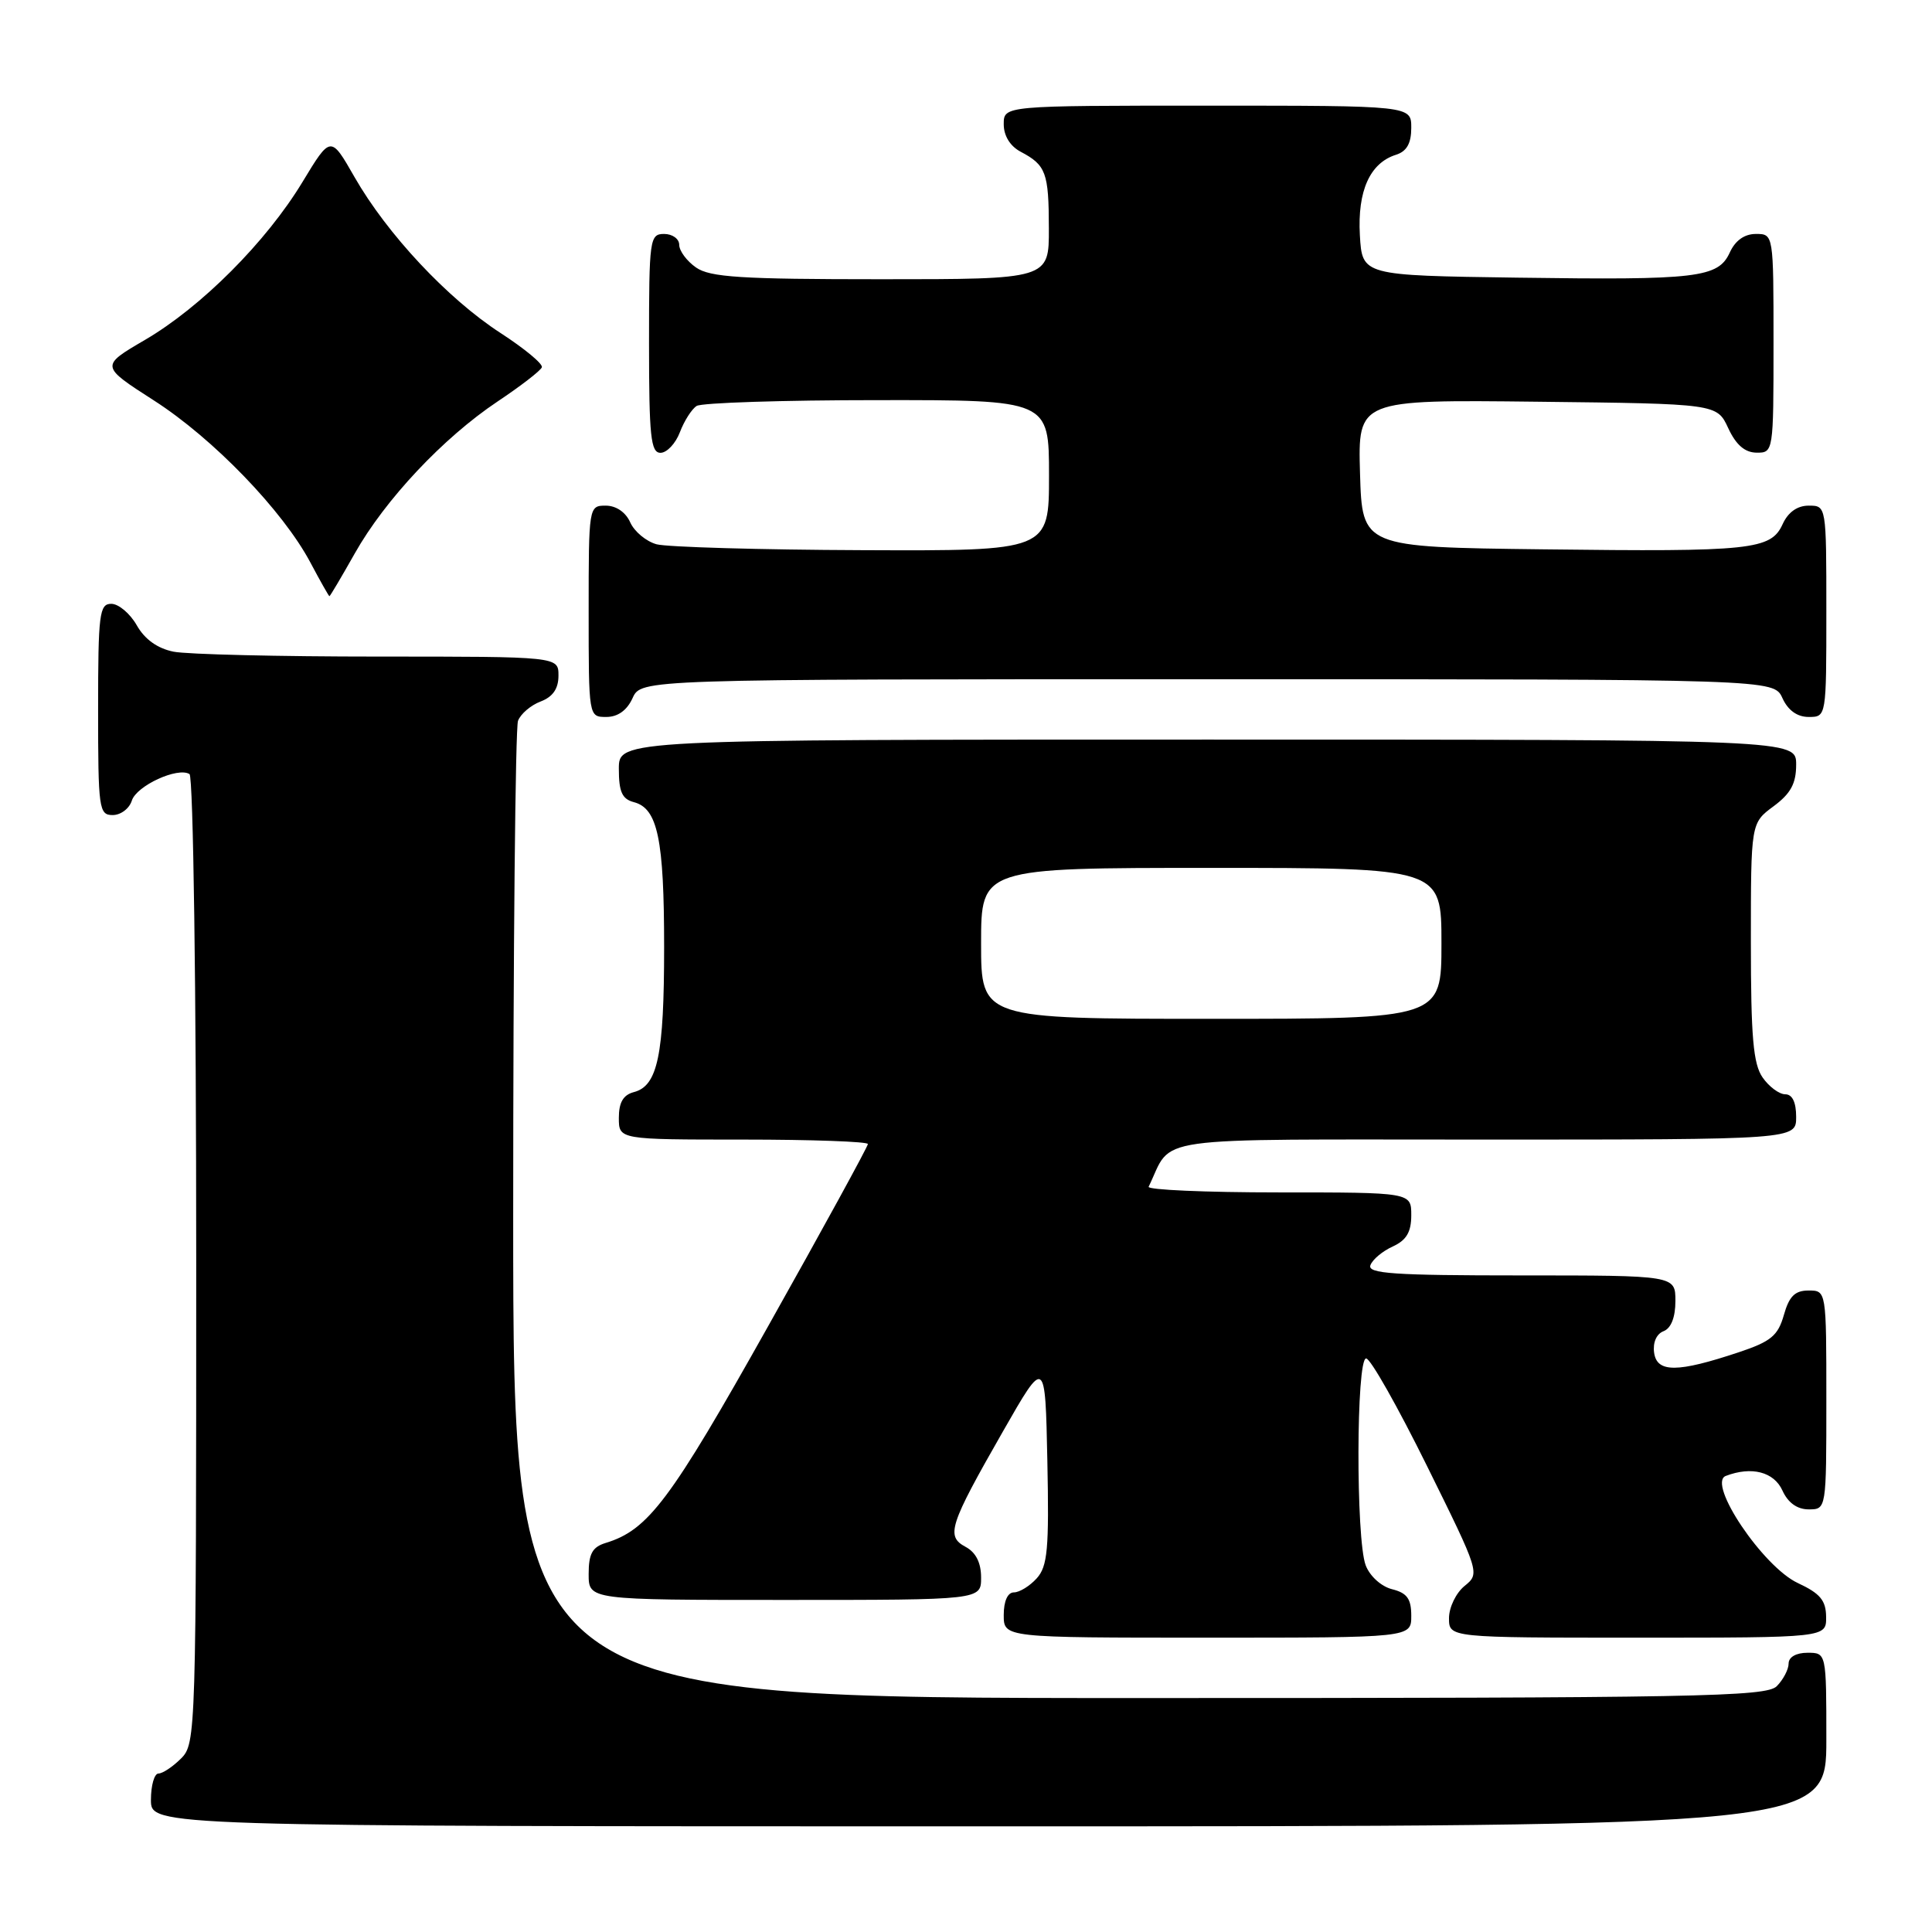 <?xml version="1.0" encoding="UTF-8" standalone="no"?>
<!DOCTYPE svg PUBLIC "-//W3C//DTD SVG 1.1//EN" "http://www.w3.org/Graphics/SVG/1.1/DTD/svg11.dtd" >
<svg xmlns="http://www.w3.org/2000/svg" xmlns:xlink="http://www.w3.org/1999/xlink" version="1.1" viewBox="0 0 256 256">
 <g >
 <path fill="currentColor"
d=" M 242.00 230.50 C 242.00 219.00 242.00 219.00 239.50 219.00 C 238.00 219.00 237.00 219.57 237.00 220.43 C 237.00 221.21 236.29 222.56 235.43 223.43 C 234.03 224.83 224.98 225.00 150.93 225.00 C 68.00 225.00 68.00 225.00 68.00 161.08 C 68.00 125.93 68.29 96.42 68.64 95.51 C 68.99 94.59 70.34 93.44 71.64 92.95 C 73.26 92.33 74.00 91.26 74.00 89.52 C 74.00 87.00 74.00 87.00 50.12 87.00 C 36.99 87.00 24.78 86.71 22.99 86.35 C 20.86 85.92 19.17 84.71 18.12 82.85 C 17.23 81.29 15.71 80.01 14.75 80.01 C 13.17 80.00 13.00 81.33 13.00 94.00 C 13.00 107.17 13.11 108.00 14.93 108.00 C 16.00 108.00 17.14 107.14 17.47 106.08 C 18.10 104.11 23.55 101.60 25.11 102.57 C 25.61 102.88 26.00 131.04 26.00 167.06 C 26.00 229.67 25.96 231.04 24.00 233.00 C 22.90 234.10 21.55 235.00 21.00 235.00 C 20.45 235.00 20.00 236.57 20.00 238.50 C 20.00 242.00 20.00 242.00 131.00 242.00 C 242.00 242.00 242.00 242.00 242.00 230.50 Z  M 187.00 214.11 C 187.00 211.85 186.45 211.08 184.46 210.58 C 183.02 210.22 181.51 208.85 180.96 207.41 C 179.65 203.94 179.70 180.00 181.02 180.00 C 181.59 180.00 185.21 186.41 189.08 194.24 C 196.08 208.40 196.11 208.49 194.06 210.15 C 192.93 211.07 192.00 212.99 192.00 214.41 C 192.00 217.00 192.00 217.00 217.00 217.00 C 242.00 217.00 242.00 217.00 241.97 214.25 C 241.95 212.06 241.18 211.14 238.22 209.76 C 233.62 207.62 226.16 196.54 228.67 195.57 C 232.09 194.26 235.05 195.02 236.18 197.50 C 236.92 199.13 238.14 200.00 239.66 200.00 C 242.00 200.00 242.00 200.00 242.00 185.50 C 242.00 171.00 242.00 171.00 239.64 171.00 C 237.84 171.00 237.07 171.76 236.37 174.25 C 235.59 176.99 234.66 177.76 230.40 179.18 C 222.28 181.89 219.56 181.91 219.18 179.25 C 218.99 177.89 219.49 176.75 220.43 176.39 C 221.43 176.00 222.00 174.55 222.00 172.39 C 222.00 169.00 222.00 169.00 201.53 169.00 C 184.65 169.00 181.15 168.76 181.59 167.64 C 181.87 166.88 183.21 165.77 184.56 165.16 C 186.36 164.33 187.00 163.26 187.00 161.02 C 187.00 158.00 187.00 158.00 169.42 158.00 C 159.75 158.00 152.00 157.66 152.20 157.25 C 155.53 150.41 151.30 151.00 196.66 151.00 C 238.00 151.00 238.00 151.00 238.00 148.00 C 238.00 146.05 237.49 145.00 236.56 145.00 C 235.76 145.00 234.41 144.00 233.56 142.78 C 232.31 140.99 232.00 137.44 232.00 124.81 C 232.00 109.06 232.00 109.06 235.00 106.84 C 237.28 105.15 238.00 103.83 238.00 101.31 C 238.00 98.00 238.00 98.00 160.00 98.00 C 82.00 98.00 82.00 98.00 82.00 101.88 C 82.00 104.92 82.43 105.88 83.99 106.29 C 87.15 107.11 88.00 111.20 88.00 125.50 C 88.00 139.80 87.15 143.89 83.99 144.71 C 82.58 145.08 82.00 146.08 82.00 148.12 C 82.00 151.00 82.00 151.00 98.50 151.00 C 107.58 151.00 115.00 151.27 115.00 151.59 C 115.00 151.91 109.07 162.76 101.81 175.68 C 88.81 198.85 85.90 202.73 80.25 204.45 C 78.49 204.99 78.00 205.88 78.00 208.57 C 78.00 212.00 78.00 212.00 104.00 212.00 C 130.00 212.00 130.00 212.00 130.00 209.04 C 130.00 207.07 129.31 205.70 127.95 204.97 C 125.31 203.56 125.76 202.15 132.89 189.68 C 138.50 179.86 138.50 179.86 138.78 193.57 C 139.02 205.28 138.81 207.55 137.37 209.14 C 136.45 210.16 135.08 211.00 134.35 211.00 C 133.52 211.00 133.00 212.15 133.00 214.00 C 133.00 217.00 133.00 217.00 160.00 217.00 C 187.00 217.00 187.00 217.00 187.00 214.11 Z  M 83.82 92.50 C 84.96 90.00 84.96 90.00 160.00 90.00 C 235.04 90.00 235.04 90.00 236.18 92.50 C 236.92 94.13 238.14 95.00 239.66 95.00 C 242.00 95.00 242.00 95.00 242.00 81.00 C 242.00 67.00 242.00 67.00 239.66 67.00 C 238.15 67.00 236.93 67.87 236.21 69.45 C 234.65 72.86 232.15 73.13 204.50 72.79 C 180.50 72.50 180.50 72.50 180.21 62.73 C 179.93 52.96 179.93 52.96 203.71 53.23 C 227.50 53.50 227.50 53.50 229.00 56.73 C 230.03 58.95 231.20 59.96 232.75 59.98 C 234.98 60.00 235.00 59.88 235.00 45.50 C 235.00 31.00 235.00 31.00 232.66 31.00 C 231.15 31.00 229.93 31.87 229.21 33.45 C 227.67 36.81 224.97 37.13 201.00 36.79 C 180.50 36.50 180.50 36.50 180.19 31.16 C 179.86 25.30 181.52 21.60 184.97 20.51 C 186.40 20.06 187.00 19.00 187.00 16.93 C 187.00 14.00 187.00 14.00 160.00 14.00 C 133.00 14.00 133.00 14.00 133.00 16.46 C 133.00 18.00 133.85 19.37 135.25 20.11 C 138.60 21.88 138.97 22.87 138.98 30.25 C 139.00 37.00 139.00 37.00 116.72 37.00 C 98.18 37.00 94.07 36.74 92.22 35.44 C 91.00 34.59 90.00 33.24 90.00 32.44 C 90.00 31.65 89.10 31.00 88.00 31.00 C 86.09 31.00 86.00 31.67 86.00 45.50 C 86.00 57.83 86.23 60.00 87.52 60.00 C 88.36 60.00 89.52 58.77 90.09 57.27 C 90.66 55.77 91.66 54.20 92.31 53.79 C 92.97 53.37 103.74 53.02 116.25 53.02 C 139.00 53.00 139.00 53.00 139.00 63.00 C 139.00 73.00 139.00 73.00 114.25 72.90 C 100.64 72.85 88.38 72.49 87.00 72.12 C 85.62 71.74 84.06 70.44 83.51 69.22 C 82.91 67.87 81.64 67.00 80.26 67.00 C 78.02 67.00 78.00 67.12 78.00 81.00 C 78.00 95.00 78.00 95.00 80.34 95.00 C 81.86 95.00 83.08 94.13 83.82 92.50 Z  M 47.01 73.33 C 51.04 66.19 58.72 58.02 65.93 53.20 C 68.99 51.16 71.63 49.12 71.80 48.67 C 71.96 48.22 69.48 46.17 66.30 44.11 C 59.33 39.59 51.30 31.02 46.98 23.47 C 43.82 17.94 43.82 17.94 40.09 24.10 C 35.29 32.04 26.66 40.69 19.19 45.05 C 13.29 48.50 13.29 48.50 20.39 53.06 C 28.25 58.10 37.48 67.67 41.13 74.54 C 42.43 76.99 43.57 79.00 43.65 79.00 C 43.74 79.00 45.25 76.45 47.01 73.33 Z  M 130.00 125.00 C 130.00 115.00 130.00 115.00 160.50 115.00 C 191.00 115.00 191.00 115.00 191.00 125.00 C 191.00 135.00 191.00 135.00 160.50 135.00 C 130.00 135.00 130.00 135.00 130.00 125.00 Z "/>
</g>
</svg>